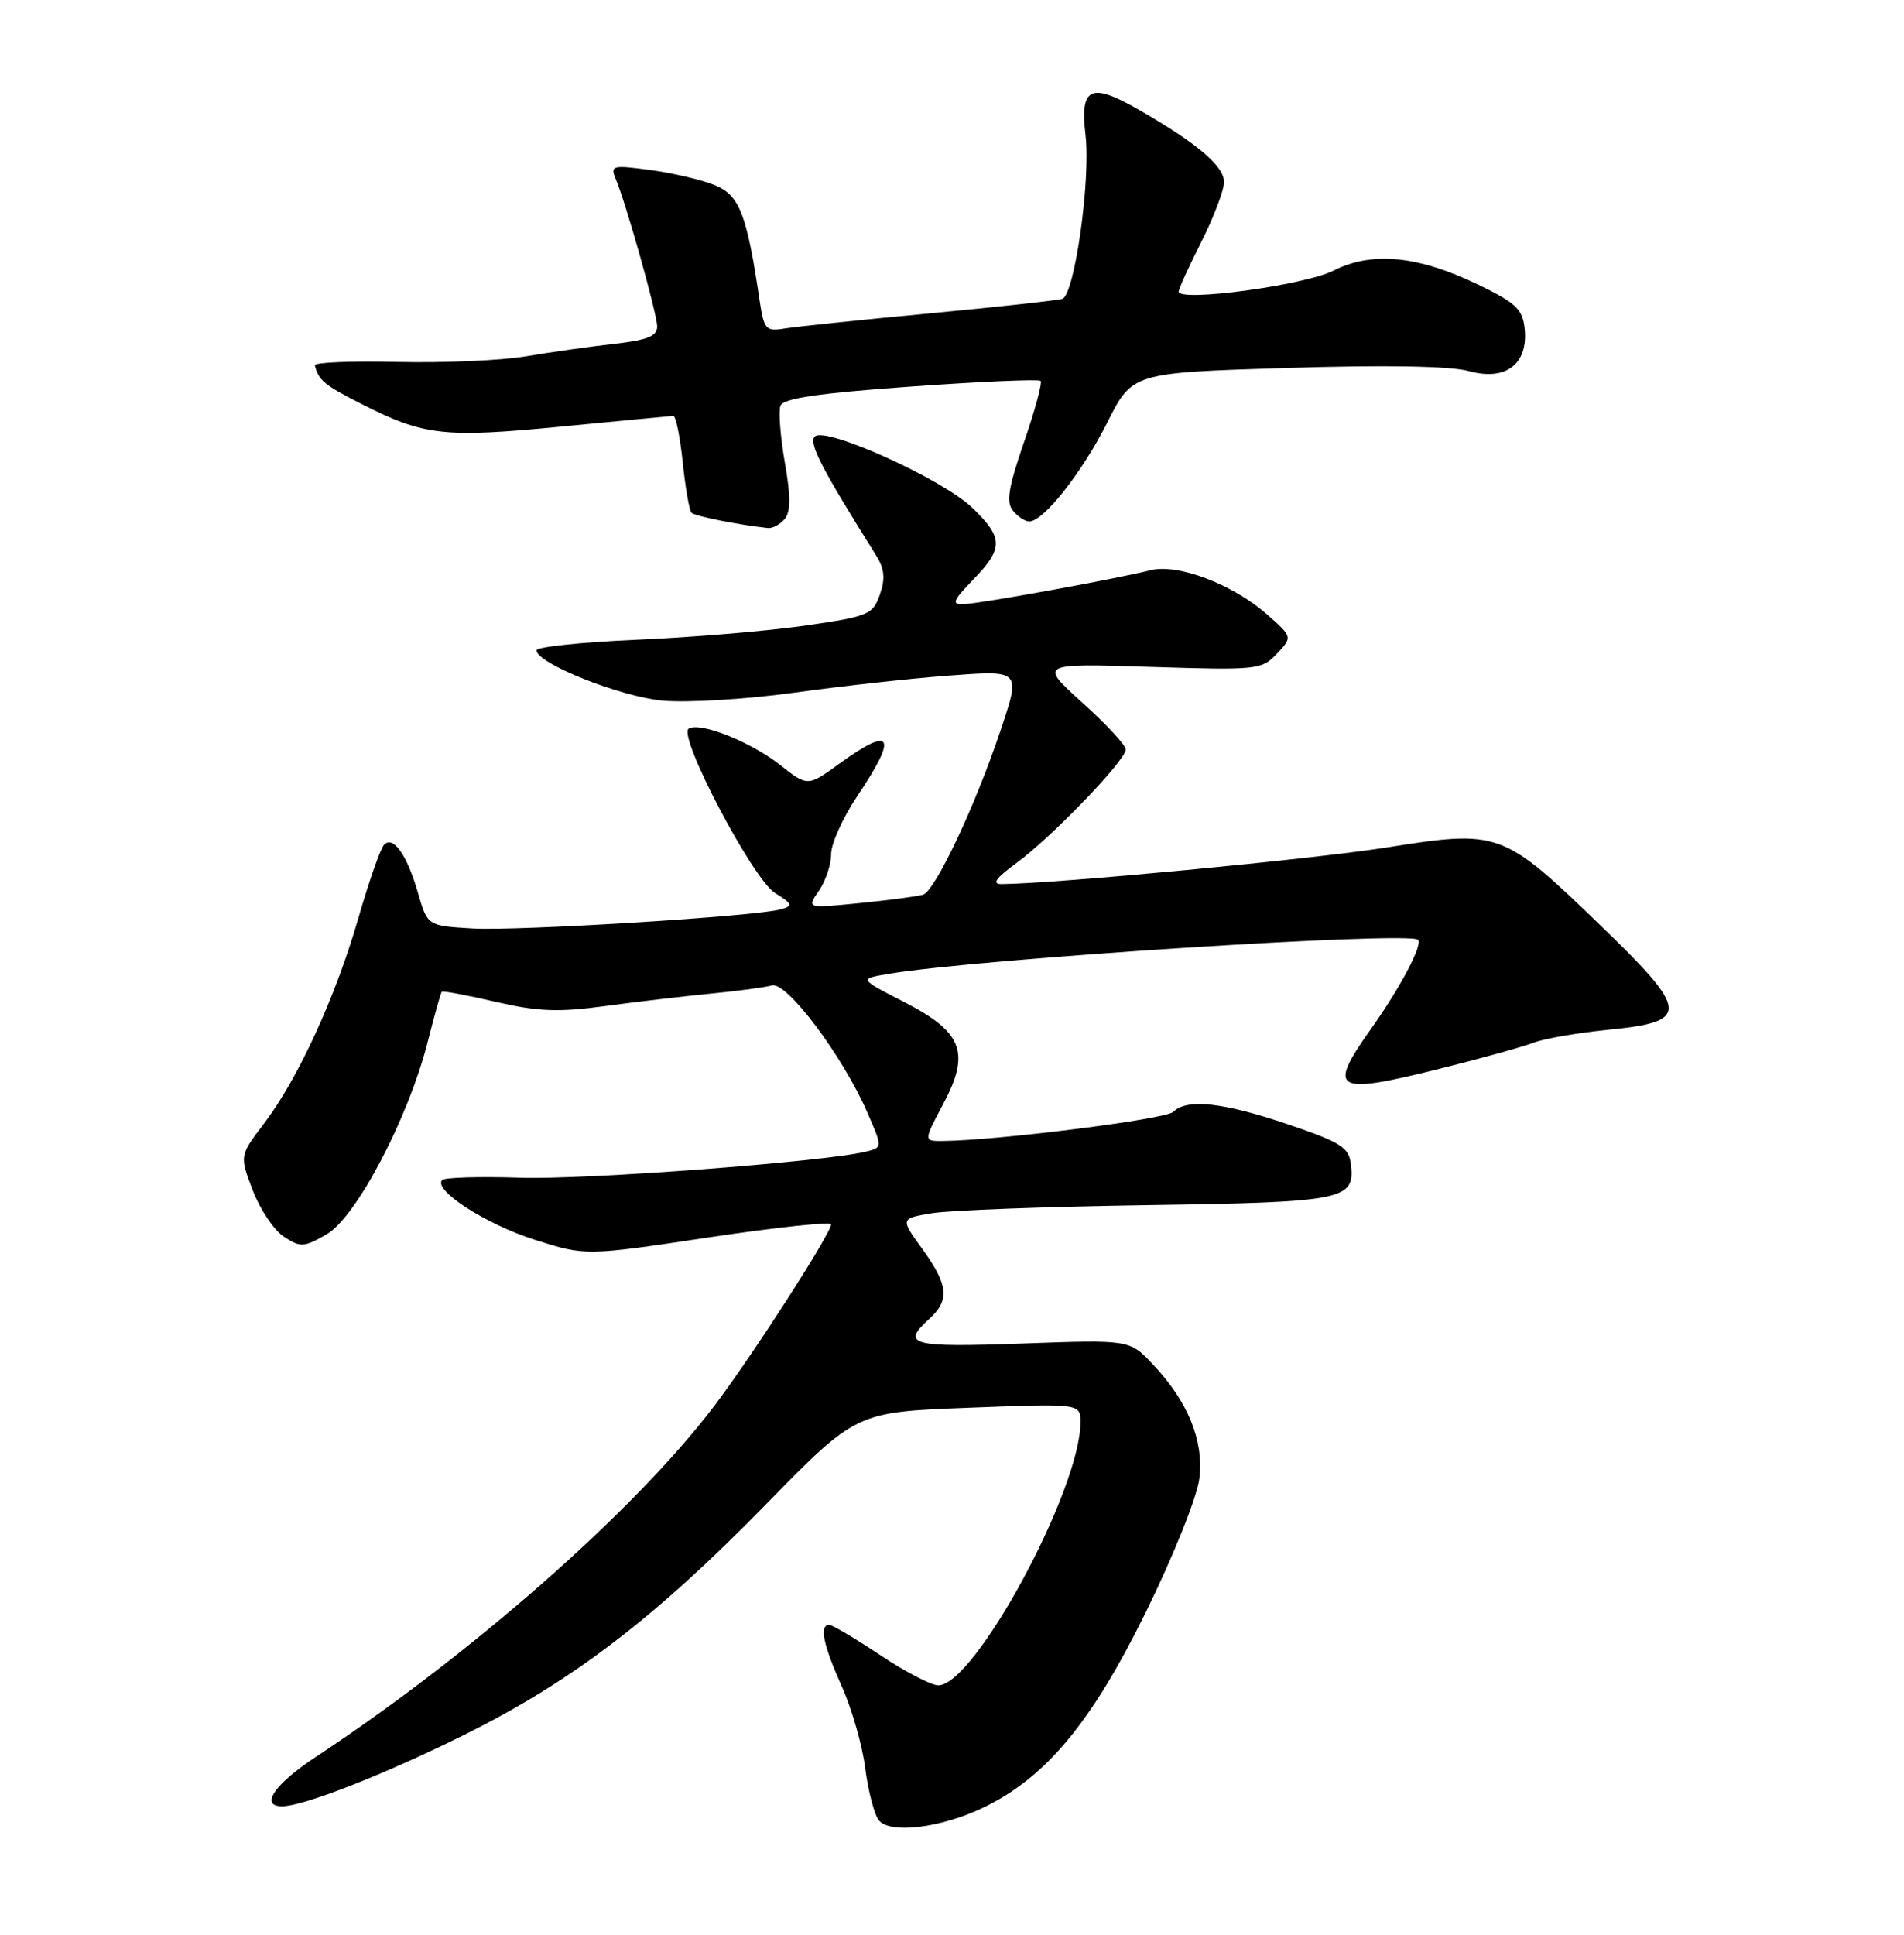<?xml version="1.0" encoding="UTF-8" standalone="no"?>
<!DOCTYPE svg PUBLIC "-//W3C//DTD SVG 1.1//EN" "http://www.w3.org/Graphics/SVG/1.1/DTD/svg11.dtd" >
<svg xmlns="http://www.w3.org/2000/svg" xmlns:xlink="http://www.w3.org/1999/xlink" version="1.1" viewBox="0 0 252 256">
 <g >
 <path fill="currentColor"
d=" M 130.24 239.13 C 138.49 235.13 144.54 227.82 151.73 213.16 C 155.45 205.57 158.47 197.97 158.75 195.55 C 159.31 190.54 157.22 185.44 152.59 180.53 C 149.50 177.25 149.50 177.25 135.25 177.77 C 120.54 178.30 119.20 177.94 123.00 174.50 C 125.72 172.04 125.52 170.02 122.08 165.27 C 119.15 161.23 119.15 161.23 123.33 160.53 C 125.62 160.14 138.45 159.66 151.84 159.46 C 177.90 159.07 179.35 158.78 178.80 154.09 C 178.54 151.82 177.51 151.16 170.50 148.78 C 161.91 145.86 157.07 145.33 155.28 147.12 C 154.31 148.09 132.27 150.88 124.86 150.97 C 122.22 151.00 122.22 151.00 124.83 146.09 C 128.47 139.27 127.42 136.54 119.58 132.54 C 113.69 129.52 113.69 129.52 117.59 128.86 C 129.18 126.88 186.53 123.19 187.68 124.35 C 188.34 125.01 185.34 130.68 181.38 136.25 C 175.67 144.29 176.64 144.87 190.20 141.50 C 195.87 140.09 201.62 138.49 203.00 137.96 C 204.38 137.42 208.88 136.65 213.00 136.24 C 223.72 135.18 223.60 133.80 211.79 122.41 C 198.87 109.93 198.42 109.77 183.50 112.14 C 173.67 113.69 140.01 116.90 132.60 116.98 C 131.21 116.99 131.75 116.23 134.60 114.14 C 139.25 110.72 149.00 100.59 149.00 99.16 C 149.00 98.61 146.41 95.82 143.25 92.97 C 137.50 87.78 137.50 87.78 152.21 88.24 C 166.41 88.69 167.00 88.63 169.01 86.49 C 171.08 84.28 171.08 84.28 167.65 81.26 C 163.11 77.28 155.89 74.55 152.28 75.45 C 147.68 76.61 129.64 79.89 127.55 79.94 C 125.89 79.99 126.08 79.52 128.80 76.70 C 132.82 72.56 132.81 71.17 128.72 67.22 C 124.81 63.42 109.23 56.37 107.84 57.76 C 106.99 58.61 108.69 61.90 115.97 73.52 C 117.07 75.28 117.19 76.57 116.45 78.68 C 115.52 81.34 114.95 81.57 106.48 82.79 C 101.54 83.50 91.54 84.34 84.25 84.65 C 76.96 84.97 71.00 85.60 71.00 86.04 C 71.00 87.77 82.11 92.20 87.75 92.71 C 90.97 93.00 98.76 92.53 105.05 91.66 C 111.35 90.79 120.44 89.78 125.25 89.42 C 135.22 88.67 135.12 88.57 132.40 96.72 C 129.06 106.69 123.74 117.95 122.15 118.39 C 121.24 118.63 117.41 119.14 113.63 119.51 C 106.76 120.19 106.76 120.19 108.38 117.87 C 109.27 116.60 110.00 114.41 110.00 113.01 C 110.00 111.62 111.58 108.13 113.50 105.28 C 118.87 97.30 118.11 95.96 111.10 101.04 C 106.90 104.09 106.90 104.09 103.20 101.18 C 99.29 98.12 92.64 95.48 91.15 96.41 C 89.65 97.33 99.62 116.31 102.56 118.15 C 104.91 119.61 105.00 119.86 103.35 120.32 C 100.01 121.26 68.64 123.20 62.54 122.85 C 56.58 122.50 56.58 122.50 55.32 118.14 C 53.87 113.12 52.06 110.54 50.84 111.76 C 50.37 112.23 48.83 116.63 47.41 121.55 C 44.38 132.02 39.43 142.77 34.91 148.71 C 31.70 152.92 31.70 152.92 33.45 157.50 C 34.41 160.02 36.27 162.79 37.58 163.64 C 39.77 165.08 40.23 165.05 43.23 163.32 C 47.14 161.08 54.04 147.95 56.59 137.92 C 57.48 134.39 58.33 131.38 58.46 131.23 C 58.60 131.08 61.81 131.68 65.60 132.56 C 71.18 133.85 73.92 133.96 80.00 133.13 C 84.12 132.57 90.42 131.83 94.00 131.48 C 97.58 131.14 101.25 130.64 102.17 130.39 C 104.12 129.84 111.52 139.69 114.78 147.17 C 116.81 151.83 116.81 151.83 114.66 152.37 C 109.22 153.72 77.51 156.12 68.83 155.83 C 63.51 155.66 58.87 155.79 58.53 156.13 C 57.24 157.42 64.29 161.98 70.76 164.04 C 77.50 166.18 77.50 166.18 93.75 163.74 C 102.69 162.40 110.00 161.62 110.00 162.00 C 110.00 163.19 99.46 179.56 94.42 186.18 C 83.96 199.93 62.35 218.93 41.75 232.50 C 36.33 236.07 34.34 239.00 37.34 239.00 C 40.16 239.00 50.92 234.78 61.50 229.52 C 75.77 222.43 86.70 214.07 101.41 199.02 C 113.32 186.84 113.32 186.84 128.16 186.27 C 143.00 185.70 143.00 185.70 143.00 188.19 C 143.00 197.11 129.00 223.01 124.18 223.00 C 123.25 223.00 119.80 221.20 116.50 219.00 C 113.20 216.80 110.16 215.00 109.75 215.00 C 108.41 215.00 108.95 217.65 111.41 223.13 C 112.74 226.08 114.14 230.97 114.52 234.00 C 114.91 237.03 115.72 240.11 116.32 240.86 C 117.82 242.70 124.60 241.86 130.24 239.13 Z  M 103.86 68.67 C 104.66 67.71 104.66 65.65 103.87 61.17 C 103.28 57.78 103.02 54.40 103.30 53.67 C 103.67 52.71 108.42 52.01 120.55 51.15 C 129.75 50.49 137.48 50.15 137.73 50.40 C 137.97 50.64 136.99 54.29 135.53 58.50 C 133.46 64.50 133.14 66.47 134.07 67.58 C 134.71 68.36 135.68 69.00 136.22 69.00 C 138.10 69.00 143.21 62.54 146.52 55.96 C 149.86 49.32 149.86 49.32 170.24 48.69 C 183.32 48.28 191.97 48.43 194.40 49.10 C 199.28 50.45 202.25 48.21 201.80 43.55 C 201.54 40.93 200.69 40.11 195.72 37.70 C 187.72 33.82 181.59 33.22 176.49 35.81 C 172.66 37.75 156.00 40.00 156.00 38.58 C 156.00 38.23 157.35 35.27 159.00 32.00 C 160.65 28.73 162.00 25.17 162.00 24.08 C 162.00 21.97 158.46 18.97 150.74 14.53 C 144.33 10.85 142.92 11.52 143.67 17.89 C 144.37 23.77 142.22 39.00 140.61 39.54 C 140.00 39.74 132.07 40.61 123.00 41.47 C 113.92 42.32 105.30 43.23 103.83 43.47 C 101.36 43.88 101.11 43.60 100.53 39.71 C 98.84 28.32 97.88 25.85 94.63 24.51 C 92.91 23.80 89.07 22.90 86.10 22.50 C 81.08 21.82 80.75 21.90 81.48 23.64 C 82.88 26.97 86.95 41.46 86.98 43.18 C 86.99 44.48 85.72 45.00 81.25 45.50 C 78.09 45.86 72.84 46.60 69.59 47.15 C 66.34 47.70 58.69 48.03 52.59 47.89 C 46.49 47.75 41.58 47.95 41.67 48.34 C 42.17 50.34 42.92 50.96 48.00 53.53 C 56.17 57.66 58.80 57.95 74.32 56.44 C 82.12 55.68 88.77 55.05 89.11 55.03 C 89.44 55.01 90.01 57.78 90.36 61.17 C 90.71 64.56 91.24 67.57 91.52 67.85 C 91.96 68.29 97.70 69.44 101.63 69.87 C 102.25 69.94 103.25 69.40 103.86 68.67 Z "/>
</g>
</svg>